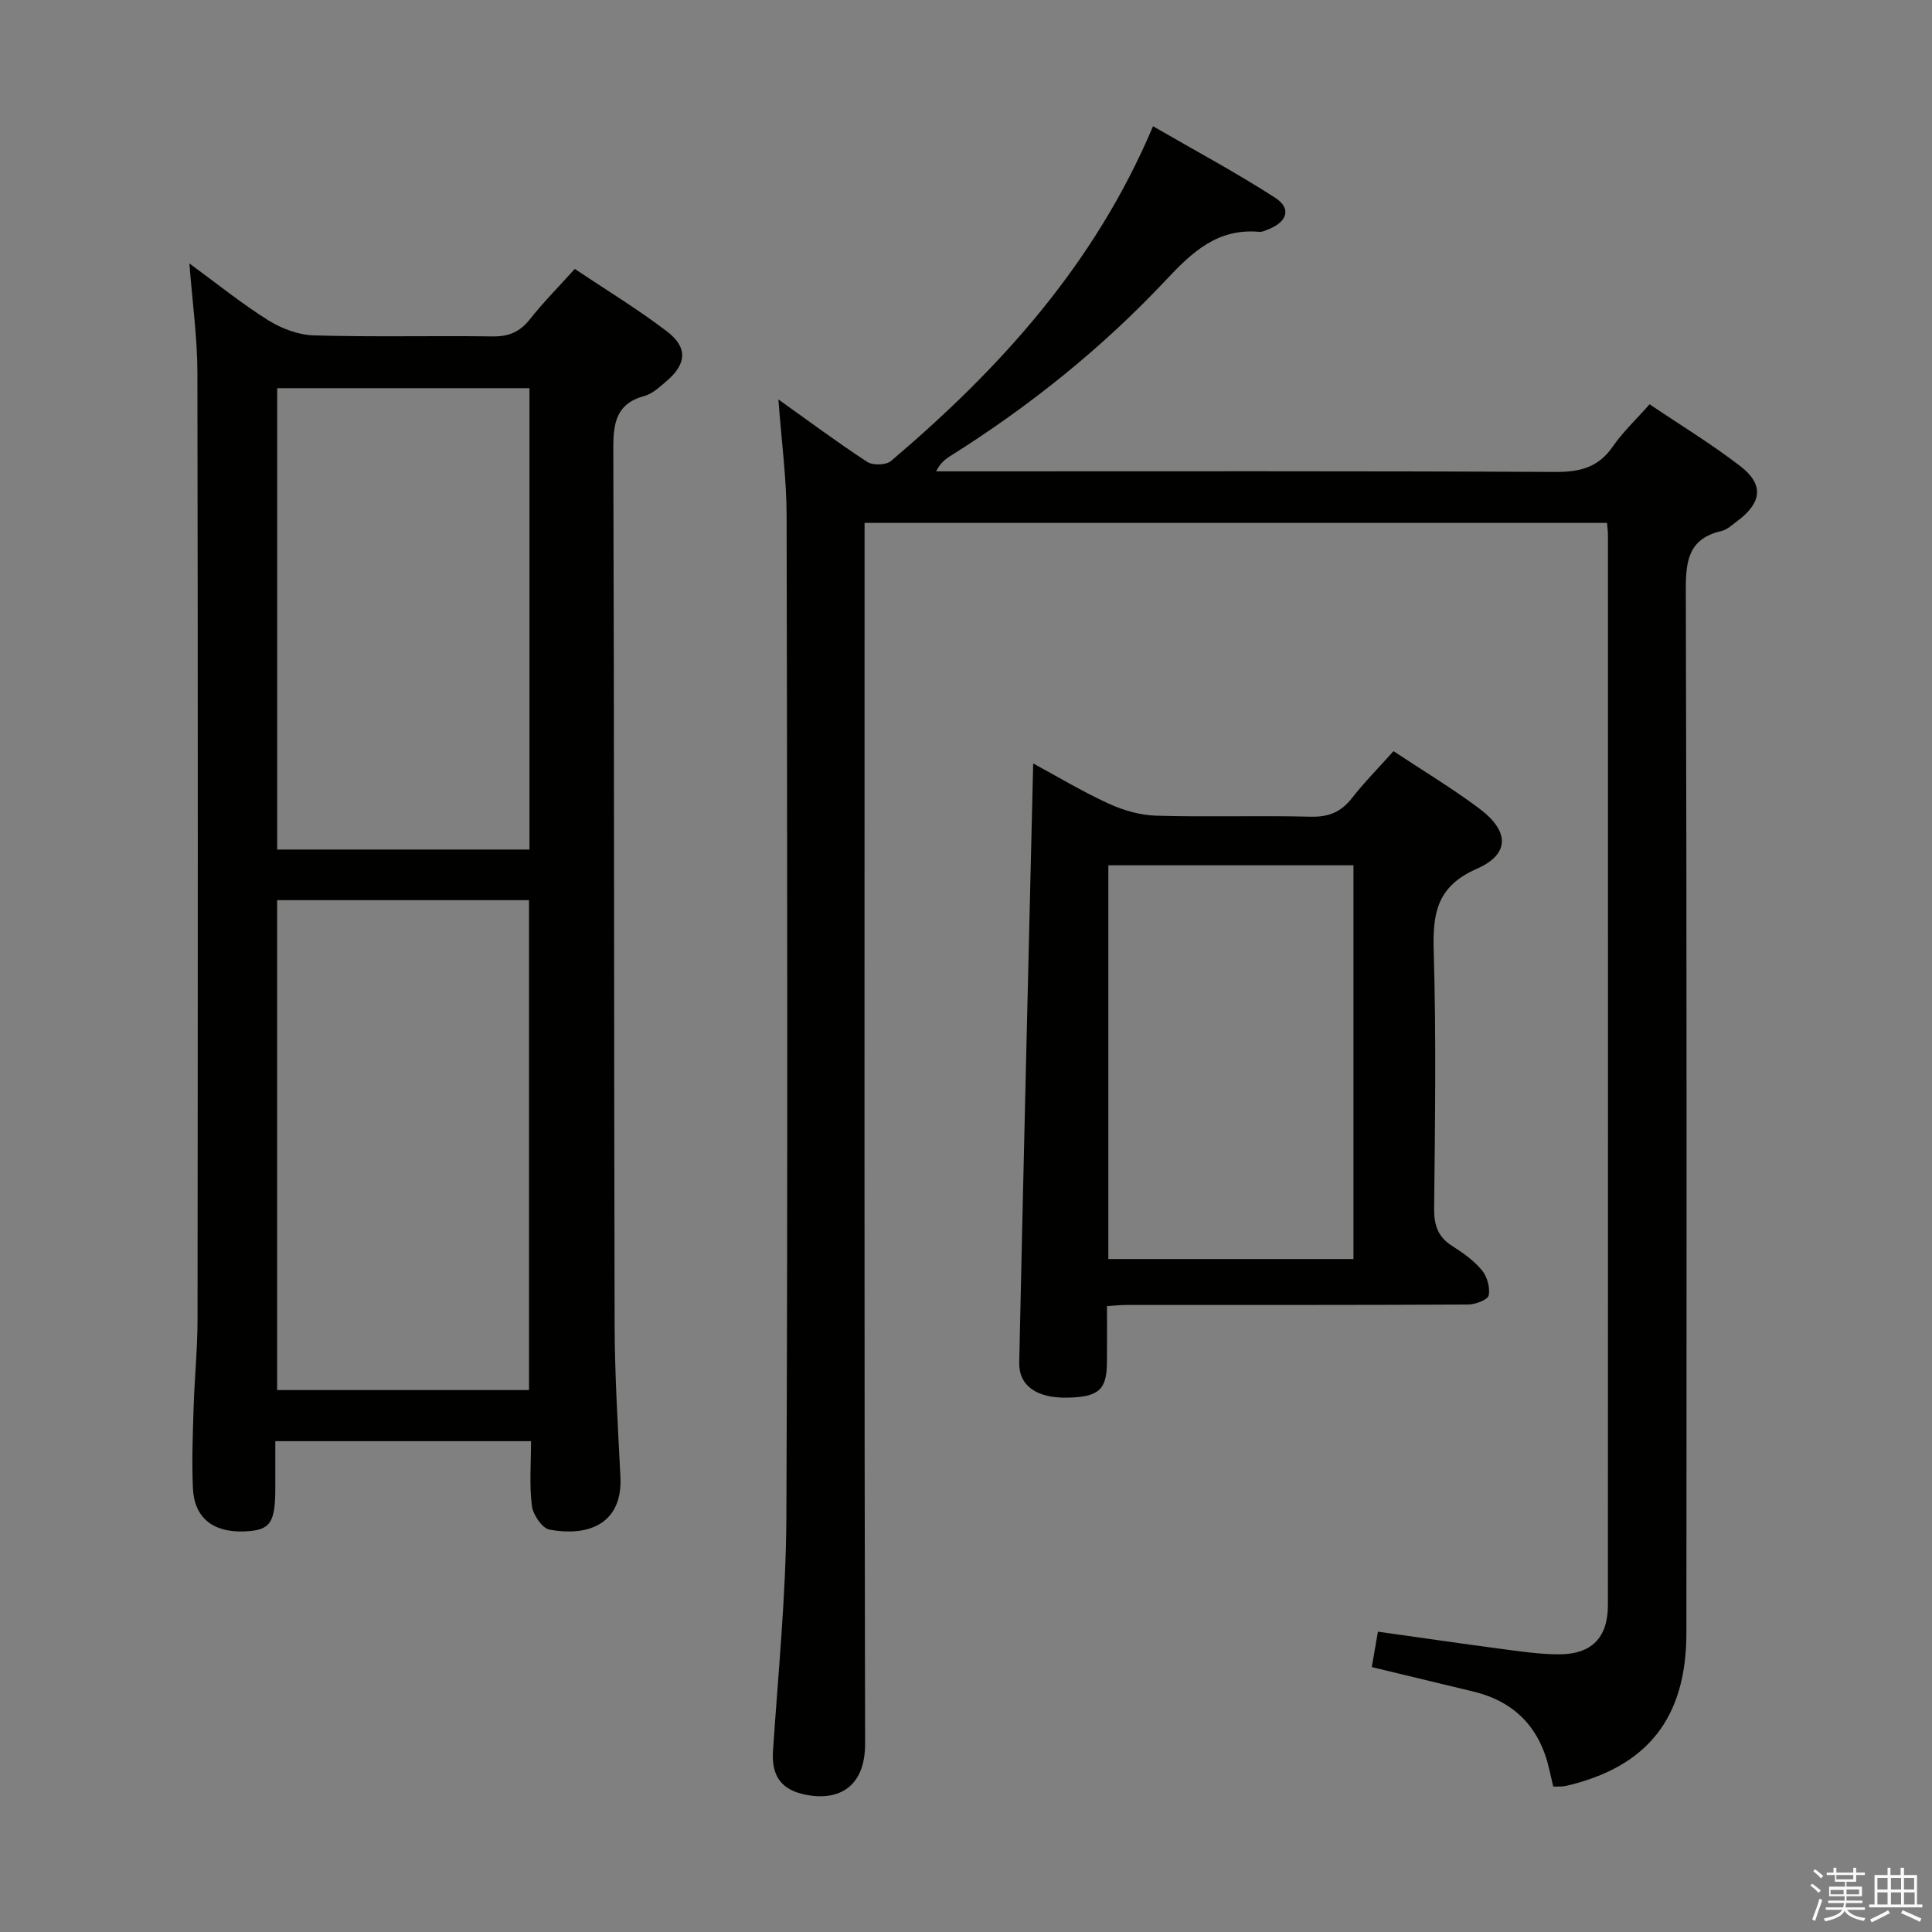 <svg enable-background="new 0 0 400 400" viewBox="0 0 400 400" xmlns="http://www.w3.org/2000/svg"><rect x="0" y="0" width="400" height="400" fill="#808080" stroke="none"/><path d="m374.8 390.4.4-.4c.7.5 1.3 1 1.8 1.4l-.5.5c-.5-.6-1.1-1.1-1.7-1.5zm1 7.3-.6-.3c.5-1.4 1.1-2.8 1.5-4.3.2.1.4.2.6.3-.5 1.3-1 2.8-1.5 4.3zm-.4-10.3.4-.4c.4.3 1 .8 1.7 1.4l-.5.5c-.4-.5-1-1-1.6-1.5zm2.5.3h1.7v-1h.6v1h3.5v-1h.6v1h1.8v.5h-1.8v1.4h-2v1h3.2v2h-3.2v.9h3.3v.5h-3.4c0 .3-.1.6-.1.9h4v.5h-3.7c.7.9 1.9 1.5 3.8 1.7-.1.2-.2.4-.3.6-2.1-.4-3.5-1.1-4-2.1-.4 1-1.8 1.7-4 2.2-.1-.2-.2-.4-.3-.6 2.1-.4 3.4-1 3.8-1.8h-3.4v-.5h3.6c.1-.3.1-.6.2-.9h-3.3v-.5h3.4c0-.3 0-.6 0-.9h-3.2v-2h3.3v-1h-2.1v-1.4h-1.7v-.5zm1.1 3.5v1h2.7c0-.3 0-.4 0-.4 0-.1 0-.2 0-.2 0-.1 0-.2 0-.3h-2.7zm1.2-3v.9h3.5v-.9zm4.7 3h-2.6v.6.4h2.6z" fill="#fafafb"/><path d="m393.6 386.7h.6v1.5h2.7v6.1h1.1v.6h-11v-.6h1.1v-6.1h2.7v-1.5h.6v1.5h2.1v-1.5zm-2.7 8.8.4.6c-1.2.6-2.5 1.3-3.8 1.9-.1-.2-.2-.4-.3-.6 1.2-.6 2.5-1.2 3.7-1.9zm-2.2-6.7v2.4h2.1v-2.4zm0 3v2.5h2.1v-2.5zm2.8-3v2.4h2.1v-2.4zm0 3v2.5h2.1v-2.5zm6 6.1c-1.4-.7-2.7-1.3-3.9-1.8l.3-.6c1.5.6 2.7 1.2 3.9 1.7zm-1.2-9.1h-2.1v2.4h2.1zm-2.1 3v2.5h2.2v-2.5z" fill="#fafafb"/><g fill="#010100"><path d="m332.72 108.26c-51.21 0-102.12 0-153.72 0v5.8c0 82.31-.08 164.62.11 246.94.02 9.56-6.18 12.15-13.16 10.38-4.57-1.16-6.22-4.18-5.91-8.87 1.07-16.08 2.69-32.17 2.77-48.27.3-69.15.18-138.3.05-207.45-.01-7.76-1.07-15.53-1.7-24.09 6.32 4.5 12.23 8.91 18.39 12.93 1.16.76 3.91.68 4.93-.19 22.54-19.14 42.15-40.65 54.24-69.3 8.56 4.95 17.12 9.54 25.26 14.78 3.43 2.21 2.57 4.99-1.36 6.55-.61.24-1.28.58-1.9.53-8.54-.76-13.76 4.04-19.25 9.9-13.24 14.12-28.31 26.21-44.74 36.53-1.07.67-2.06 1.46-2.92 3.16h5.25c40.99 0 81.98-.09 122.97.12 5.1.03 8.91-.94 11.89-5.27 2.06-2.99 4.77-5.52 7.61-8.74 6.35 4.29 12.86 8.24 18.84 12.86 4.86 3.76 4.39 7.52-.63 11.28-1.06.79-2.14 1.83-3.36 2.11-6.77 1.57-7.37 6.11-7.35 12.21.21 71.98.16 143.96.12 215.94-.01 17.6-8.07 27.73-24.95 31.66-.76.18-1.59.09-2.61.13-.3-1.27-.57-2.37-.81-3.47-1.92-8.61-7.06-14.09-15.69-16.19-6.91-1.68-13.83-3.33-21.08-5.08.41-2.33.8-4.55 1.28-7.33 8.43 1.18 16.73 2.4 25.05 3.5 4.11.54 8.25 1.18 12.38 1.19 6.82.01 10.17-3.43 10.18-10.19.03-73.81.02-147.63.01-221.44.01-.8-.11-1.6-.19-2.62z"/><path d="m109.94 298.38c-17.85 0-34.96 0-52.94 0v9.75c-.01 7.23-1.06 8.71-6.33 8.93-6.55.28-10.46-2.79-10.73-8.98-.24-5.48-.03-10.99.14-16.49.19-6.15.81-12.29.82-18.44.06-65.32.09-130.64-.03-195.95-.01-7.26-1.03-14.51-1.66-22.66 5.67 4.15 10.78 8.29 16.31 11.76 2.77 1.73 6.28 3.05 9.5 3.14 12.32.36 24.66.04 36.99.21 3.32.05 5.63-.93 7.69-3.54 2.77-3.5 5.93-6.69 9.3-10.43 6.51 4.36 13.05 8.32 19.09 12.94 4.37 3.34 4.06 6.76-.13 10.32-1.39 1.18-2.86 2.58-4.53 3.03-5.85 1.6-6.47 5.57-6.45 10.91.2 60.48.12 120.97.27 181.45.03 10.47.68 20.95 1.2 31.41.47 9.39-6.13 12.52-14.69 10.95-1.51-.28-3.4-3.07-3.63-4.88-.56-4.22-.19-8.58-.19-13.43zm-.41-10.58c0-34.14 0-67.8 0-101.43-17.64 0-34.88 0-52.15 0v101.43zm.09-111.91c0-32.15 0-63.83 0-95.52-17.67 0-35.03 0-52.23 0v95.52z"/><path d="m288.51 155.52c6.22 4.12 12.22 7.72 17.79 11.9 6.22 4.67 6.36 9.43-.58 12.47-8.37 3.68-9.12 9.39-8.88 17.23.52 17.63.27 35.29.08 52.94-.04 3.5.7 6 3.75 7.91 2.24 1.41 4.49 3.03 6.15 5.03 1.08 1.3 1.73 3.61 1.39 5.21-.2.92-2.77 1.87-4.27 1.88-23.64.12-47.28.08-70.92.09-.99 0-1.98.12-3.83.24 0 3.94.03 7.85-.01 11.76-.05 5.58-1.77 7.07-8.22 7.19-6.22.12-10.04-2.4-9.94-7.26.88-41.22 1.9-82.44 2.89-124.05 4.95 2.68 10.16 5.82 15.66 8.34 3.03 1.39 6.52 2.38 9.83 2.48 10.65.31 21.31-.06 31.96.21 3.7.09 6.25-.94 8.51-3.81 2.53-3.25 5.47-6.21 8.64-9.76zm-59.04 23.63v81.52h50.75c0-27.28 0-54.33 0-81.52-17.02 0-33.66 0-50.75 0z"/></g></svg>